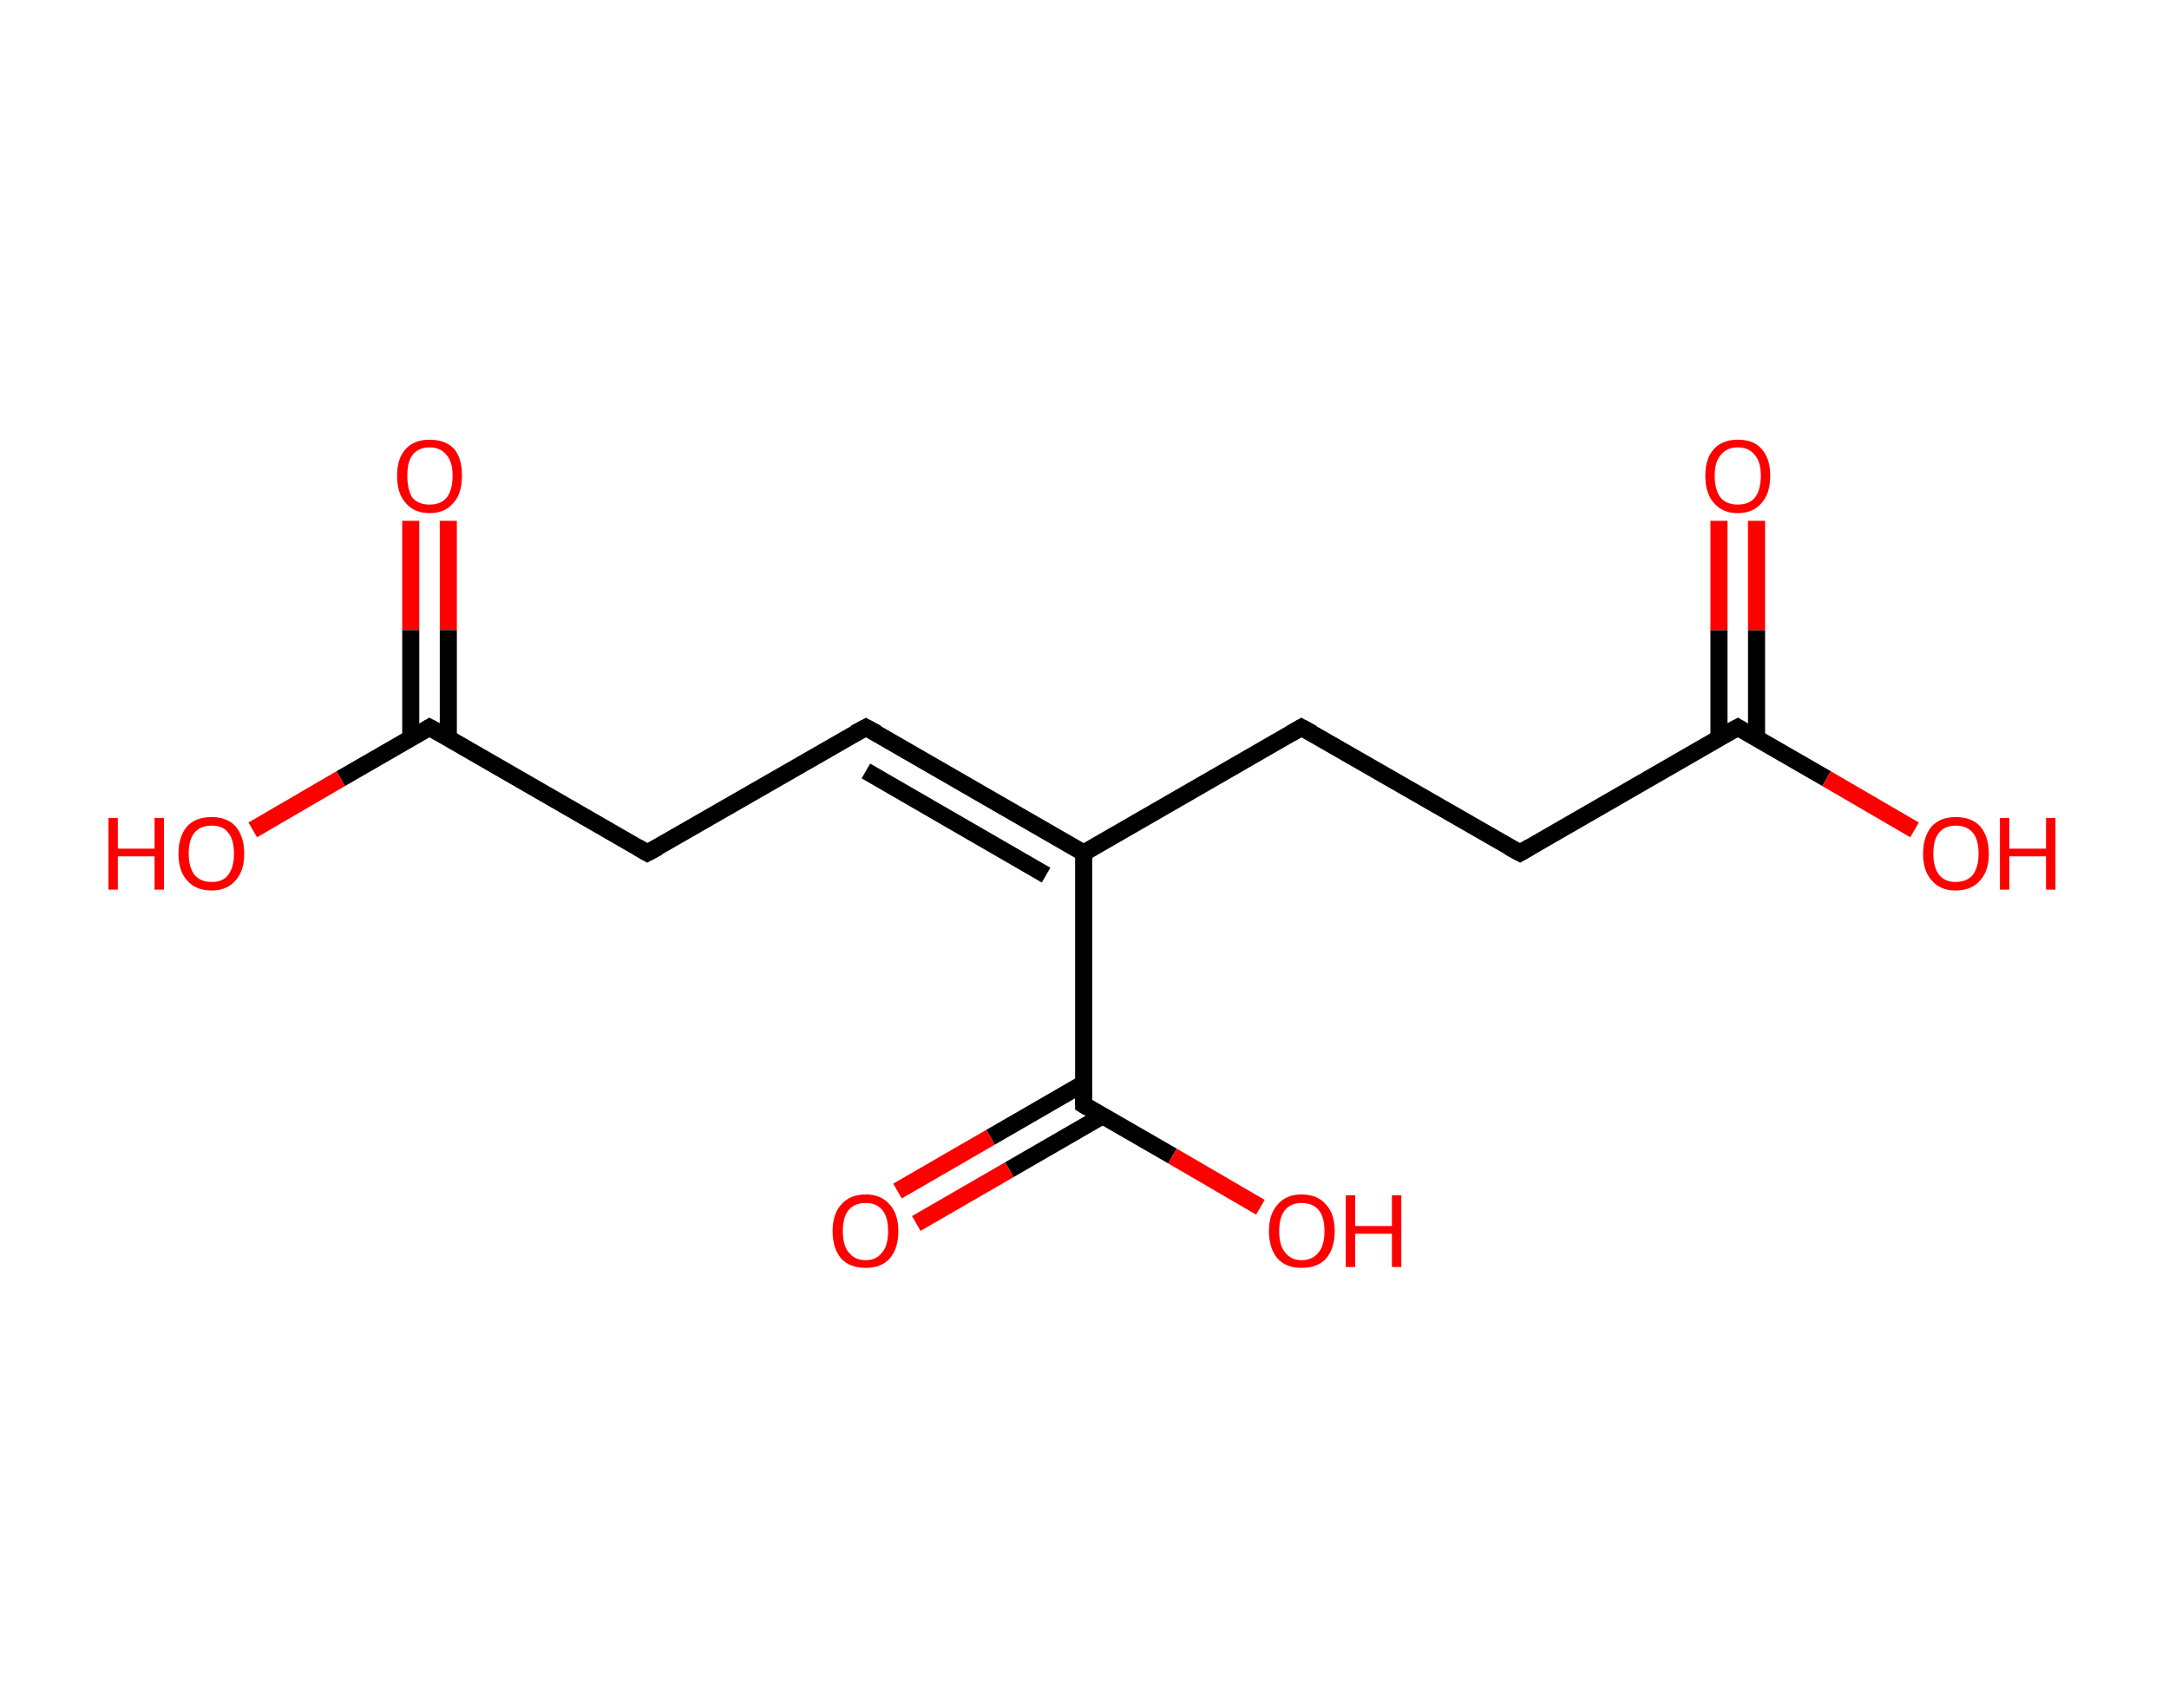 <?xml version='1.0' encoding='ASCII' standalone='yes'?>
<svg xmlns="http://www.w3.org/2000/svg" xmlns:rdkit="http://www.rdkit.org/xml" xmlns:xlink="http://www.w3.org/1999/xlink" version="1.1" baseProfile="full" xml:space="preserve" width="254px" height="200px" viewBox="0 0 254 200">
<!-- END OF HEADER -->
<rect style="opacity:1.0;fill:#FFFFFF;stroke:none" width="254.0" height="200.0" x="0.0" y="0.0"> </rect>
<path class="bond-0 atom-0 atom-1" d="M 52.5,61.0 L 52.5,73.8" style="fill:none;fill-rule:evenodd;stroke:#FF0000;stroke-width:2.0px;stroke-linecap:butt;stroke-linejoin:miter;stroke-opacity:1"/>
<path class="bond-0 atom-0 atom-1" d="M 52.5,73.8 L 52.5,86.5" style="fill:none;fill-rule:evenodd;stroke:#000000;stroke-width:2.0px;stroke-linecap:butt;stroke-linejoin:miter;stroke-opacity:1"/>
<path class="bond-0 atom-0 atom-1" d="M 48.1,61.0 L 48.1,73.8" style="fill:none;fill-rule:evenodd;stroke:#FF0000;stroke-width:2.0px;stroke-linecap:butt;stroke-linejoin:miter;stroke-opacity:1"/>
<path class="bond-0 atom-0 atom-1" d="M 48.1,73.8 L 48.1,86.5" style="fill:none;fill-rule:evenodd;stroke:#000000;stroke-width:2.0px;stroke-linecap:butt;stroke-linejoin:miter;stroke-opacity:1"/>
<path class="bond-1 atom-1 atom-2" d="M 50.3,85.2 L 39.9,91.2" style="fill:none;fill-rule:evenodd;stroke:#000000;stroke-width:2.0px;stroke-linecap:butt;stroke-linejoin:miter;stroke-opacity:1"/>
<path class="bond-1 atom-1 atom-2" d="M 39.9,91.2 L 29.6,97.2" style="fill:none;fill-rule:evenodd;stroke:#FF0000;stroke-width:2.0px;stroke-linecap:butt;stroke-linejoin:miter;stroke-opacity:1"/>
<path class="bond-2 atom-1 atom-3" d="M 50.3,85.2 L 75.8,99.9" style="fill:none;fill-rule:evenodd;stroke:#000000;stroke-width:2.0px;stroke-linecap:butt;stroke-linejoin:miter;stroke-opacity:1"/>
<path class="bond-3 atom-3 atom-4" d="M 75.8,99.9 L 101.4,85.2" style="fill:none;fill-rule:evenodd;stroke:#000000;stroke-width:2.0px;stroke-linecap:butt;stroke-linejoin:miter;stroke-opacity:1"/>
<path class="bond-4 atom-4 atom-5" d="M 101.4,85.2 L 126.9,99.9" style="fill:none;fill-rule:evenodd;stroke:#000000;stroke-width:2.0px;stroke-linecap:butt;stroke-linejoin:miter;stroke-opacity:1"/>
<path class="bond-4 atom-4 atom-5" d="M 101.4,90.3 L 122.5,102.5" style="fill:none;fill-rule:evenodd;stroke:#000000;stroke-width:2.0px;stroke-linecap:butt;stroke-linejoin:miter;stroke-opacity:1"/>
<path class="bond-5 atom-5 atom-6" d="M 126.9,99.9 L 152.4,85.2" style="fill:none;fill-rule:evenodd;stroke:#000000;stroke-width:2.0px;stroke-linecap:butt;stroke-linejoin:miter;stroke-opacity:1"/>
<path class="bond-6 atom-6 atom-7" d="M 152.4,85.2 L 178.0,99.9" style="fill:none;fill-rule:evenodd;stroke:#000000;stroke-width:2.0px;stroke-linecap:butt;stroke-linejoin:miter;stroke-opacity:1"/>
<path class="bond-7 atom-7 atom-8" d="M 178.0,99.9 L 203.5,85.2" style="fill:none;fill-rule:evenodd;stroke:#000000;stroke-width:2.0px;stroke-linecap:butt;stroke-linejoin:miter;stroke-opacity:1"/>
<path class="bond-8 atom-8 atom-9" d="M 205.7,86.5 L 205.7,73.8" style="fill:none;fill-rule:evenodd;stroke:#000000;stroke-width:2.0px;stroke-linecap:butt;stroke-linejoin:miter;stroke-opacity:1"/>
<path class="bond-8 atom-8 atom-9" d="M 205.7,73.8 L 205.7,61.0" style="fill:none;fill-rule:evenodd;stroke:#FF0000;stroke-width:2.0px;stroke-linecap:butt;stroke-linejoin:miter;stroke-opacity:1"/>
<path class="bond-8 atom-8 atom-9" d="M 201.3,86.5 L 201.3,73.8" style="fill:none;fill-rule:evenodd;stroke:#000000;stroke-width:2.0px;stroke-linecap:butt;stroke-linejoin:miter;stroke-opacity:1"/>
<path class="bond-8 atom-8 atom-9" d="M 201.3,73.8 L 201.3,61.0" style="fill:none;fill-rule:evenodd;stroke:#FF0000;stroke-width:2.0px;stroke-linecap:butt;stroke-linejoin:miter;stroke-opacity:1"/>
<path class="bond-9 atom-8 atom-10" d="M 203.5,85.2 L 213.9,91.2" style="fill:none;fill-rule:evenodd;stroke:#000000;stroke-width:2.0px;stroke-linecap:butt;stroke-linejoin:miter;stroke-opacity:1"/>
<path class="bond-9 atom-8 atom-10" d="M 213.9,91.2 L 224.2,97.2" style="fill:none;fill-rule:evenodd;stroke:#FF0000;stroke-width:2.0px;stroke-linecap:butt;stroke-linejoin:miter;stroke-opacity:1"/>
<path class="bond-10 atom-5 atom-11" d="M 126.9,99.9 L 126.9,129.4" style="fill:none;fill-rule:evenodd;stroke:#000000;stroke-width:2.0px;stroke-linecap:butt;stroke-linejoin:miter;stroke-opacity:1"/>
<path class="bond-11 atom-11 atom-12" d="M 126.9,126.9 L 116.0,133.2" style="fill:none;fill-rule:evenodd;stroke:#000000;stroke-width:2.0px;stroke-linecap:butt;stroke-linejoin:miter;stroke-opacity:1"/>
<path class="bond-11 atom-11 atom-12" d="M 116.0,133.2 L 105.1,139.5" style="fill:none;fill-rule:evenodd;stroke:#FF0000;stroke-width:2.0px;stroke-linecap:butt;stroke-linejoin:miter;stroke-opacity:1"/>
<path class="bond-11 atom-11 atom-12" d="M 129.1,130.7 L 118.2,137.0" style="fill:none;fill-rule:evenodd;stroke:#000000;stroke-width:2.0px;stroke-linecap:butt;stroke-linejoin:miter;stroke-opacity:1"/>
<path class="bond-11 atom-11 atom-12" d="M 118.2,137.0 L 107.3,143.3" style="fill:none;fill-rule:evenodd;stroke:#FF0000;stroke-width:2.0px;stroke-linecap:butt;stroke-linejoin:miter;stroke-opacity:1"/>
<path class="bond-12 atom-11 atom-13" d="M 126.9,129.4 L 137.3,135.4" style="fill:none;fill-rule:evenodd;stroke:#000000;stroke-width:2.0px;stroke-linecap:butt;stroke-linejoin:miter;stroke-opacity:1"/>
<path class="bond-12 atom-11 atom-13" d="M 137.3,135.4 L 147.6,141.4" style="fill:none;fill-rule:evenodd;stroke:#FF0000;stroke-width:2.0px;stroke-linecap:butt;stroke-linejoin:miter;stroke-opacity:1"/>
<path d="M 49.8,85.5 L 50.3,85.2 L 51.6,85.9" style="fill:none;stroke:#000000;stroke-width:2.0px;stroke-linecap:butt;stroke-linejoin:miter;stroke-opacity:1;"/>
<path d="M 74.6,99.2 L 75.8,99.9 L 77.1,99.2" style="fill:none;stroke:#000000;stroke-width:2.0px;stroke-linecap:butt;stroke-linejoin:miter;stroke-opacity:1;"/>
<path d="M 100.1,85.9 L 101.4,85.2 L 102.7,85.9" style="fill:none;stroke:#000000;stroke-width:2.0px;stroke-linecap:butt;stroke-linejoin:miter;stroke-opacity:1;"/>
<path d="M 151.2,85.9 L 152.4,85.2 L 153.7,85.9" style="fill:none;stroke:#000000;stroke-width:2.0px;stroke-linecap:butt;stroke-linejoin:miter;stroke-opacity:1;"/>
<path d="M 176.7,99.2 L 178.0,99.9 L 179.2,99.2" style="fill:none;stroke:#000000;stroke-width:2.0px;stroke-linecap:butt;stroke-linejoin:miter;stroke-opacity:1;"/>
<path d="M 202.2,85.9 L 203.5,85.2 L 204.0,85.5" style="fill:none;stroke:#000000;stroke-width:2.0px;stroke-linecap:butt;stroke-linejoin:miter;stroke-opacity:1;"/>
<path d="M 126.9,127.9 L 126.9,129.4 L 127.4,129.7" style="fill:none;stroke:#000000;stroke-width:2.0px;stroke-linecap:butt;stroke-linejoin:miter;stroke-opacity:1;"/>
<path class="atom-0" d="M 46.5 55.7 Q 46.5 53.7, 47.5 52.6 Q 48.5 51.5, 50.3 51.5 Q 52.2 51.5, 53.2 52.6 Q 54.1 53.7, 54.1 55.7 Q 54.1 57.8, 53.1 58.9 Q 52.1 60.1, 50.3 60.1 Q 48.5 60.1, 47.5 58.9 Q 46.5 57.8, 46.5 55.7 M 50.3 59.1 Q 51.6 59.1, 52.3 58.3 Q 53.0 57.4, 53.0 55.7 Q 53.0 54.1, 52.3 53.3 Q 51.6 52.4, 50.3 52.4 Q 49.0 52.4, 48.3 53.3 Q 47.7 54.1, 47.7 55.7 Q 47.7 57.4, 48.3 58.3 Q 49.0 59.1, 50.3 59.1 " fill="#FF0000"/>
<path class="atom-2" d="M 12.7 95.8 L 13.8 95.8 L 13.8 99.4 L 18.1 99.4 L 18.1 95.8 L 19.2 95.8 L 19.2 104.2 L 18.1 104.2 L 18.1 100.3 L 13.8 100.3 L 13.8 104.2 L 12.7 104.2 L 12.7 95.8 " fill="#FF0000"/>
<path class="atom-2" d="M 20.9 100.0 Q 20.9 98.0, 21.9 96.8 Q 22.9 95.7, 24.8 95.7 Q 26.6 95.7, 27.6 96.8 Q 28.6 98.0, 28.6 100.0 Q 28.6 102.0, 27.6 103.1 Q 26.6 104.3, 24.8 104.3 Q 22.9 104.3, 21.9 103.1 Q 20.9 102.0, 20.9 100.0 M 24.8 103.3 Q 26.1 103.3, 26.7 102.5 Q 27.4 101.6, 27.4 100.0 Q 27.4 98.3, 26.7 97.5 Q 26.1 96.7, 24.8 96.7 Q 23.5 96.7, 22.8 97.5 Q 22.1 98.3, 22.1 100.0 Q 22.1 101.6, 22.8 102.5 Q 23.5 103.3, 24.8 103.3 " fill="#FF0000"/>
<path class="atom-9" d="M 199.7 55.7 Q 199.7 53.7, 200.7 52.6 Q 201.7 51.5, 203.5 51.5 Q 205.4 51.5, 206.3 52.6 Q 207.3 53.7, 207.3 55.7 Q 207.3 57.8, 206.3 58.9 Q 205.3 60.1, 203.5 60.1 Q 201.7 60.1, 200.7 58.9 Q 199.7 57.8, 199.7 55.7 M 203.5 59.1 Q 204.8 59.1, 205.5 58.3 Q 206.2 57.4, 206.2 55.7 Q 206.2 54.1, 205.5 53.3 Q 204.8 52.4, 203.5 52.4 Q 202.2 52.4, 201.5 53.3 Q 200.8 54.1, 200.8 55.7 Q 200.8 57.4, 201.5 58.3 Q 202.2 59.1, 203.5 59.1 " fill="#FF0000"/>
<path class="atom-10" d="M 225.2 100.0 Q 225.2 98.0, 226.2 96.8 Q 227.2 95.7, 229.0 95.7 Q 230.9 95.7, 231.9 96.8 Q 232.9 98.0, 232.9 100.0 Q 232.9 102.0, 231.9 103.1 Q 230.9 104.3, 229.0 104.3 Q 227.2 104.3, 226.2 103.1 Q 225.2 102.0, 225.2 100.0 M 229.0 103.3 Q 230.3 103.3, 231.0 102.5 Q 231.7 101.6, 231.7 100.0 Q 231.7 98.3, 231.0 97.5 Q 230.3 96.7, 229.0 96.7 Q 227.8 96.7, 227.1 97.5 Q 226.4 98.3, 226.4 100.0 Q 226.4 101.6, 227.1 102.5 Q 227.8 103.3, 229.0 103.3 " fill="#FF0000"/>
<path class="atom-10" d="M 234.2 95.8 L 235.3 95.8 L 235.3 99.4 L 239.6 99.4 L 239.6 95.8 L 240.7 95.8 L 240.7 104.2 L 239.6 104.2 L 239.6 100.3 L 235.3 100.3 L 235.3 104.2 L 234.2 104.2 L 234.2 95.8 " fill="#FF0000"/>
<path class="atom-12" d="M 97.5 144.2 Q 97.5 142.2, 98.5 141.1 Q 99.5 139.9, 101.4 139.9 Q 103.2 139.9, 104.2 141.1 Q 105.2 142.2, 105.2 144.2 Q 105.2 146.2, 104.2 147.4 Q 103.2 148.5, 101.4 148.5 Q 99.5 148.5, 98.5 147.4 Q 97.5 146.2, 97.5 144.2 M 101.4 147.6 Q 102.6 147.6, 103.3 146.7 Q 104.0 145.9, 104.0 144.2 Q 104.0 142.5, 103.3 141.7 Q 102.6 140.9, 101.4 140.9 Q 100.1 140.9, 99.4 141.7 Q 98.7 142.5, 98.7 144.2 Q 98.7 145.9, 99.4 146.7 Q 100.1 147.6, 101.4 147.6 " fill="#FF0000"/>
<path class="atom-13" d="M 148.6 144.2 Q 148.6 142.2, 149.6 141.1 Q 150.6 139.9, 152.4 139.9 Q 154.3 139.9, 155.3 141.1 Q 156.3 142.2, 156.3 144.2 Q 156.3 146.2, 155.3 147.4 Q 154.3 148.5, 152.4 148.5 Q 150.6 148.5, 149.6 147.4 Q 148.6 146.2, 148.6 144.2 M 152.4 147.6 Q 153.7 147.6, 154.4 146.7 Q 155.1 145.9, 155.1 144.2 Q 155.1 142.5, 154.4 141.7 Q 153.7 140.9, 152.4 140.9 Q 151.2 140.9, 150.5 141.7 Q 149.8 142.5, 149.8 144.2 Q 149.8 145.9, 150.5 146.7 Q 151.2 147.6, 152.4 147.6 " fill="#FF0000"/>
<path class="atom-13" d="M 157.6 140.0 L 158.7 140.0 L 158.7 143.6 L 163.0 143.6 L 163.0 140.0 L 164.1 140.0 L 164.1 148.4 L 163.0 148.4 L 163.0 144.5 L 158.7 144.5 L 158.7 148.4 L 157.6 148.4 L 157.6 140.0 " fill="#FF0000"/>
</svg>
